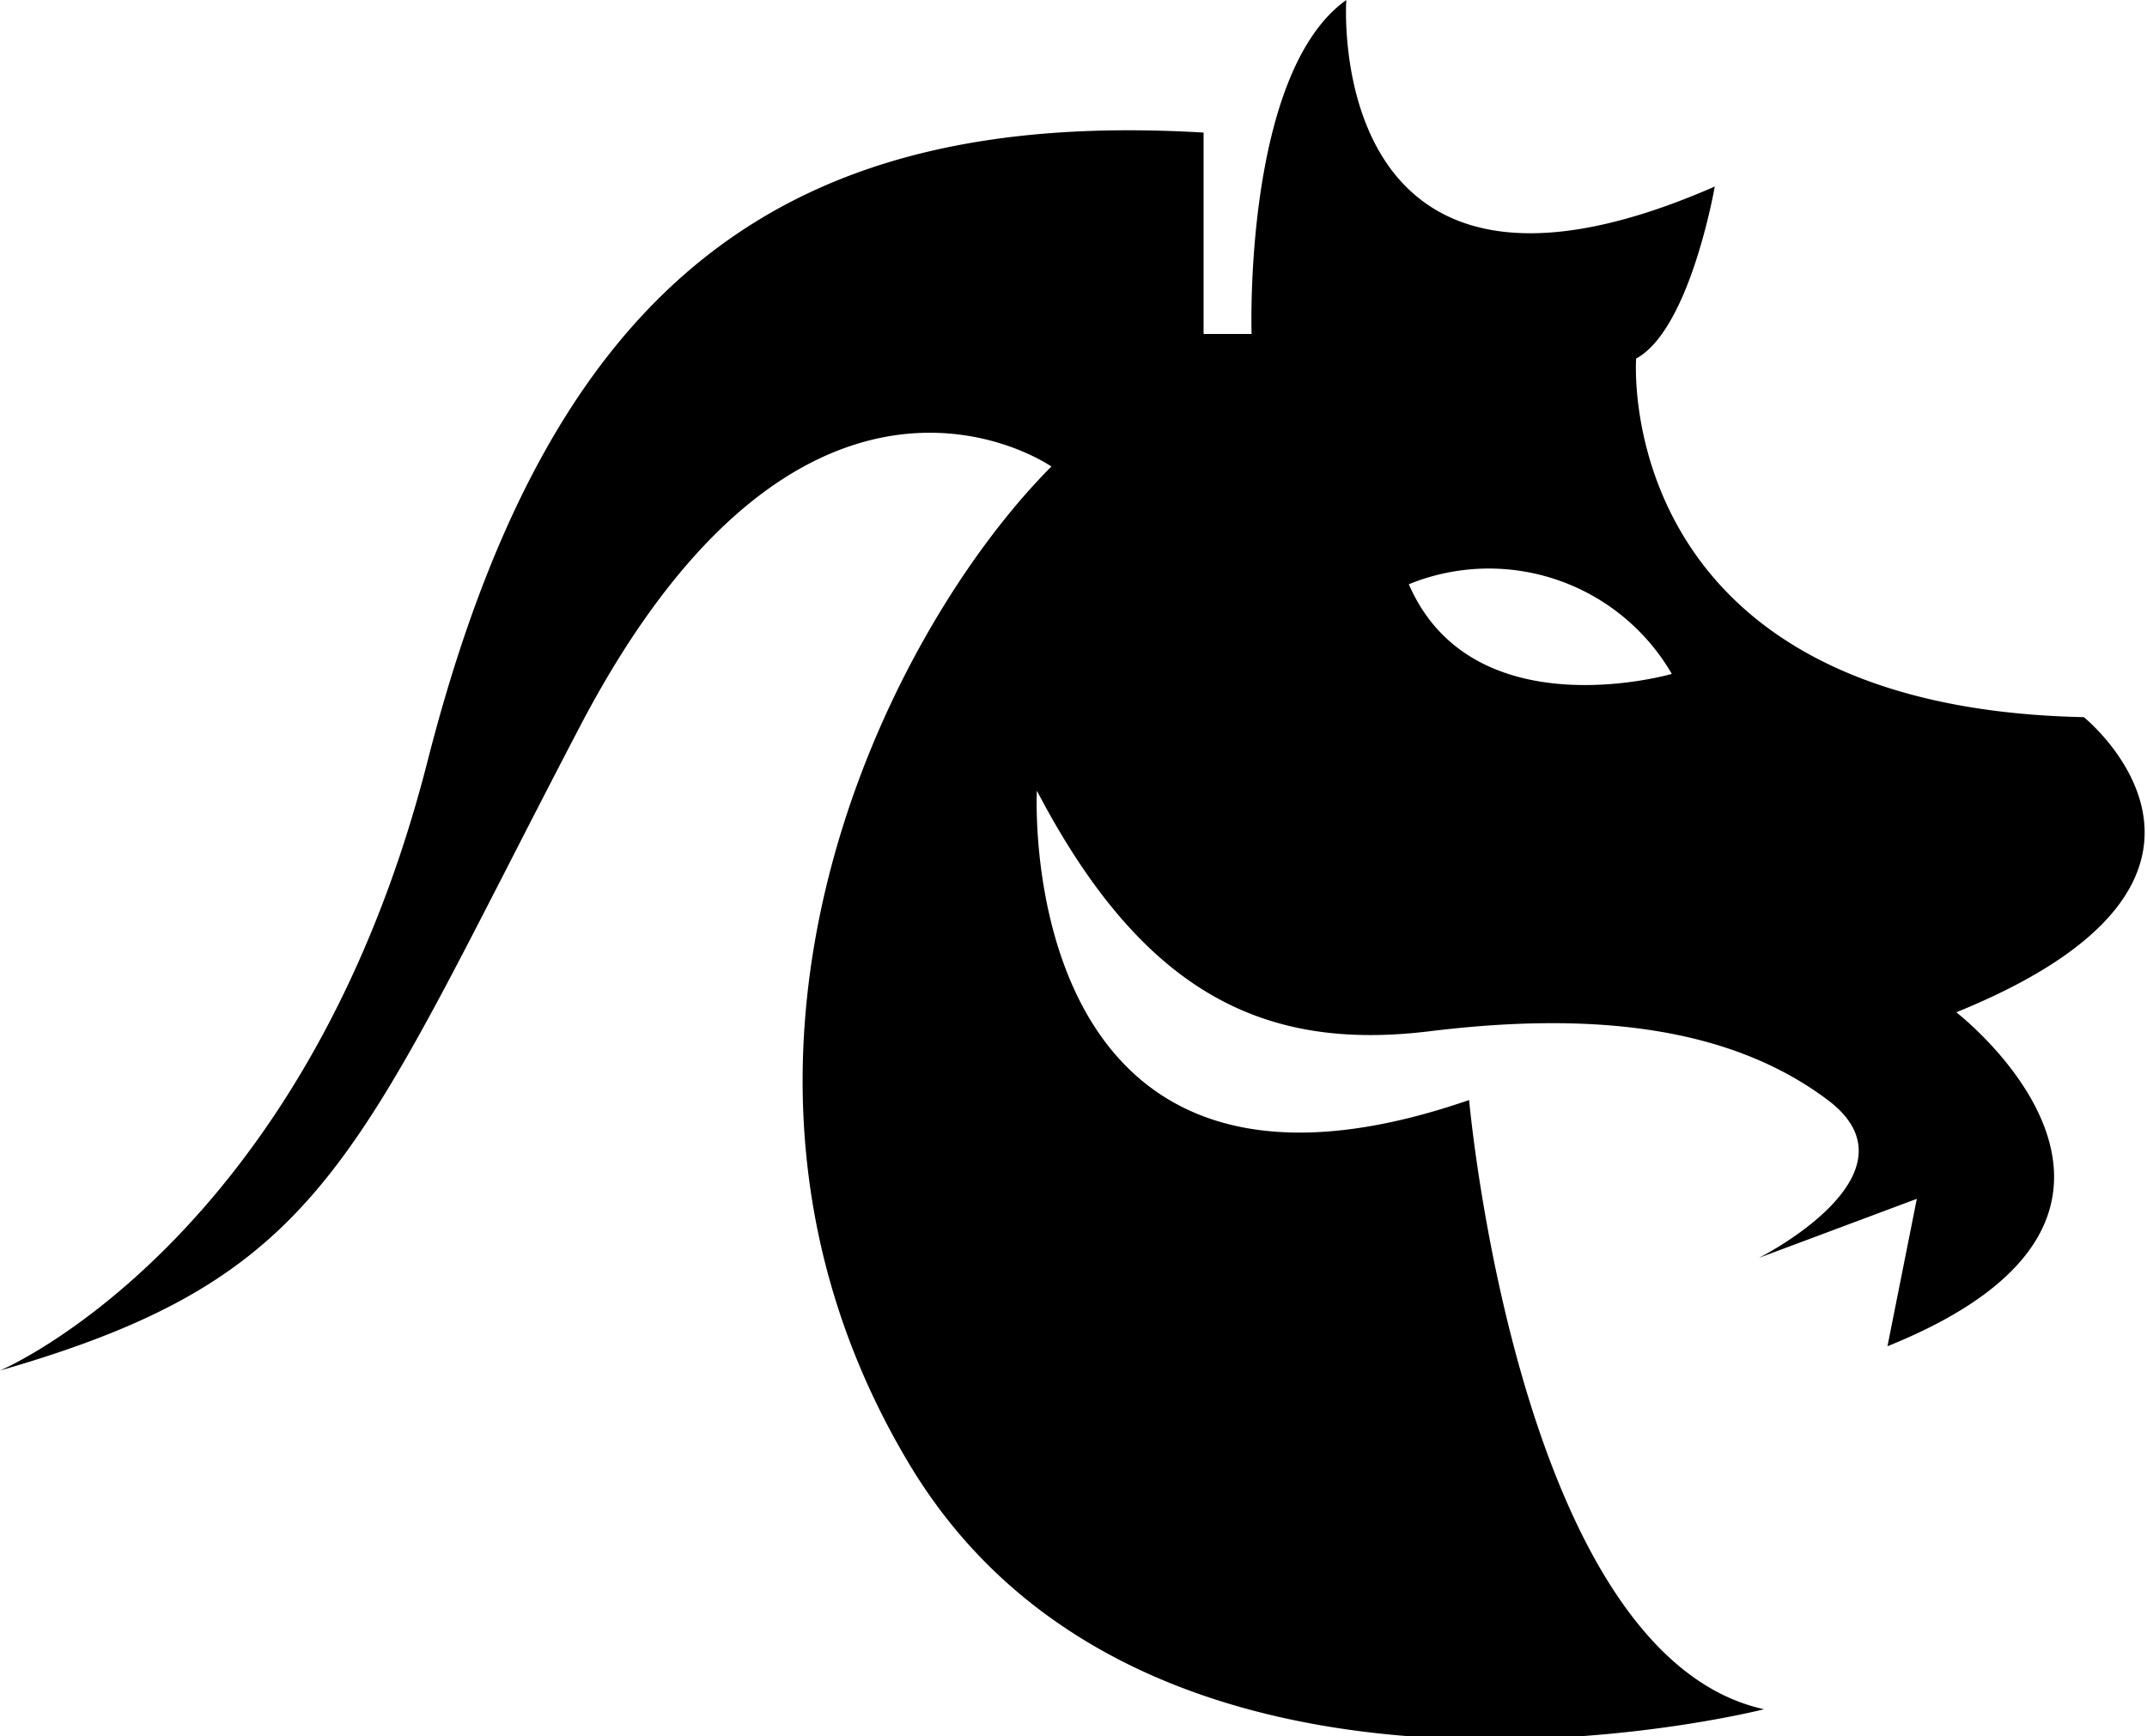 <svg xmlns="http://www.w3.org/2000/svg" viewBox="0 0 68 55">
	<title>Capricon</title>
	<g>
		<path  d="M66,22.72C51,22.41,51.82,11.36,51.82,11.36c1.71-.93,2.49-5.45,2.49-5.45C41.86,11.36,42.64,0,42.64,0c-3.27,2.33-3,10.58-3,10.58H38.12V4.2C24.9,3.42,17.43,8.87,13.54,24.12S0,43.42,0,43.42c10.43-3,11.2-6.69,18.36-20.39S33.3,14.78,33.3,14.78c-5.13,5.14-12.14,18.83-4.51,31.59s27.08,7.78,27.08,7.78c-7.78-1.71-9.34-19.3-9.34-19.3-14.47,5-13.69-9.8-13.69-9.8,3.42,6.54,7.31,8.25,12.45,7.62s9.49-.16,12.6,2.18-2.18,5-2.18,5l5-1.87-.93,4.67c10.43-4.2,2.18-10.58,2.18-10.58C72.36,27.85,66,22.72,66,22.72ZM44.62,18.51a6.7,6.7,0,0,1,8.33,2.84S46.65,23.18,44.62,18.51Z"/>
	</g>
</svg>
